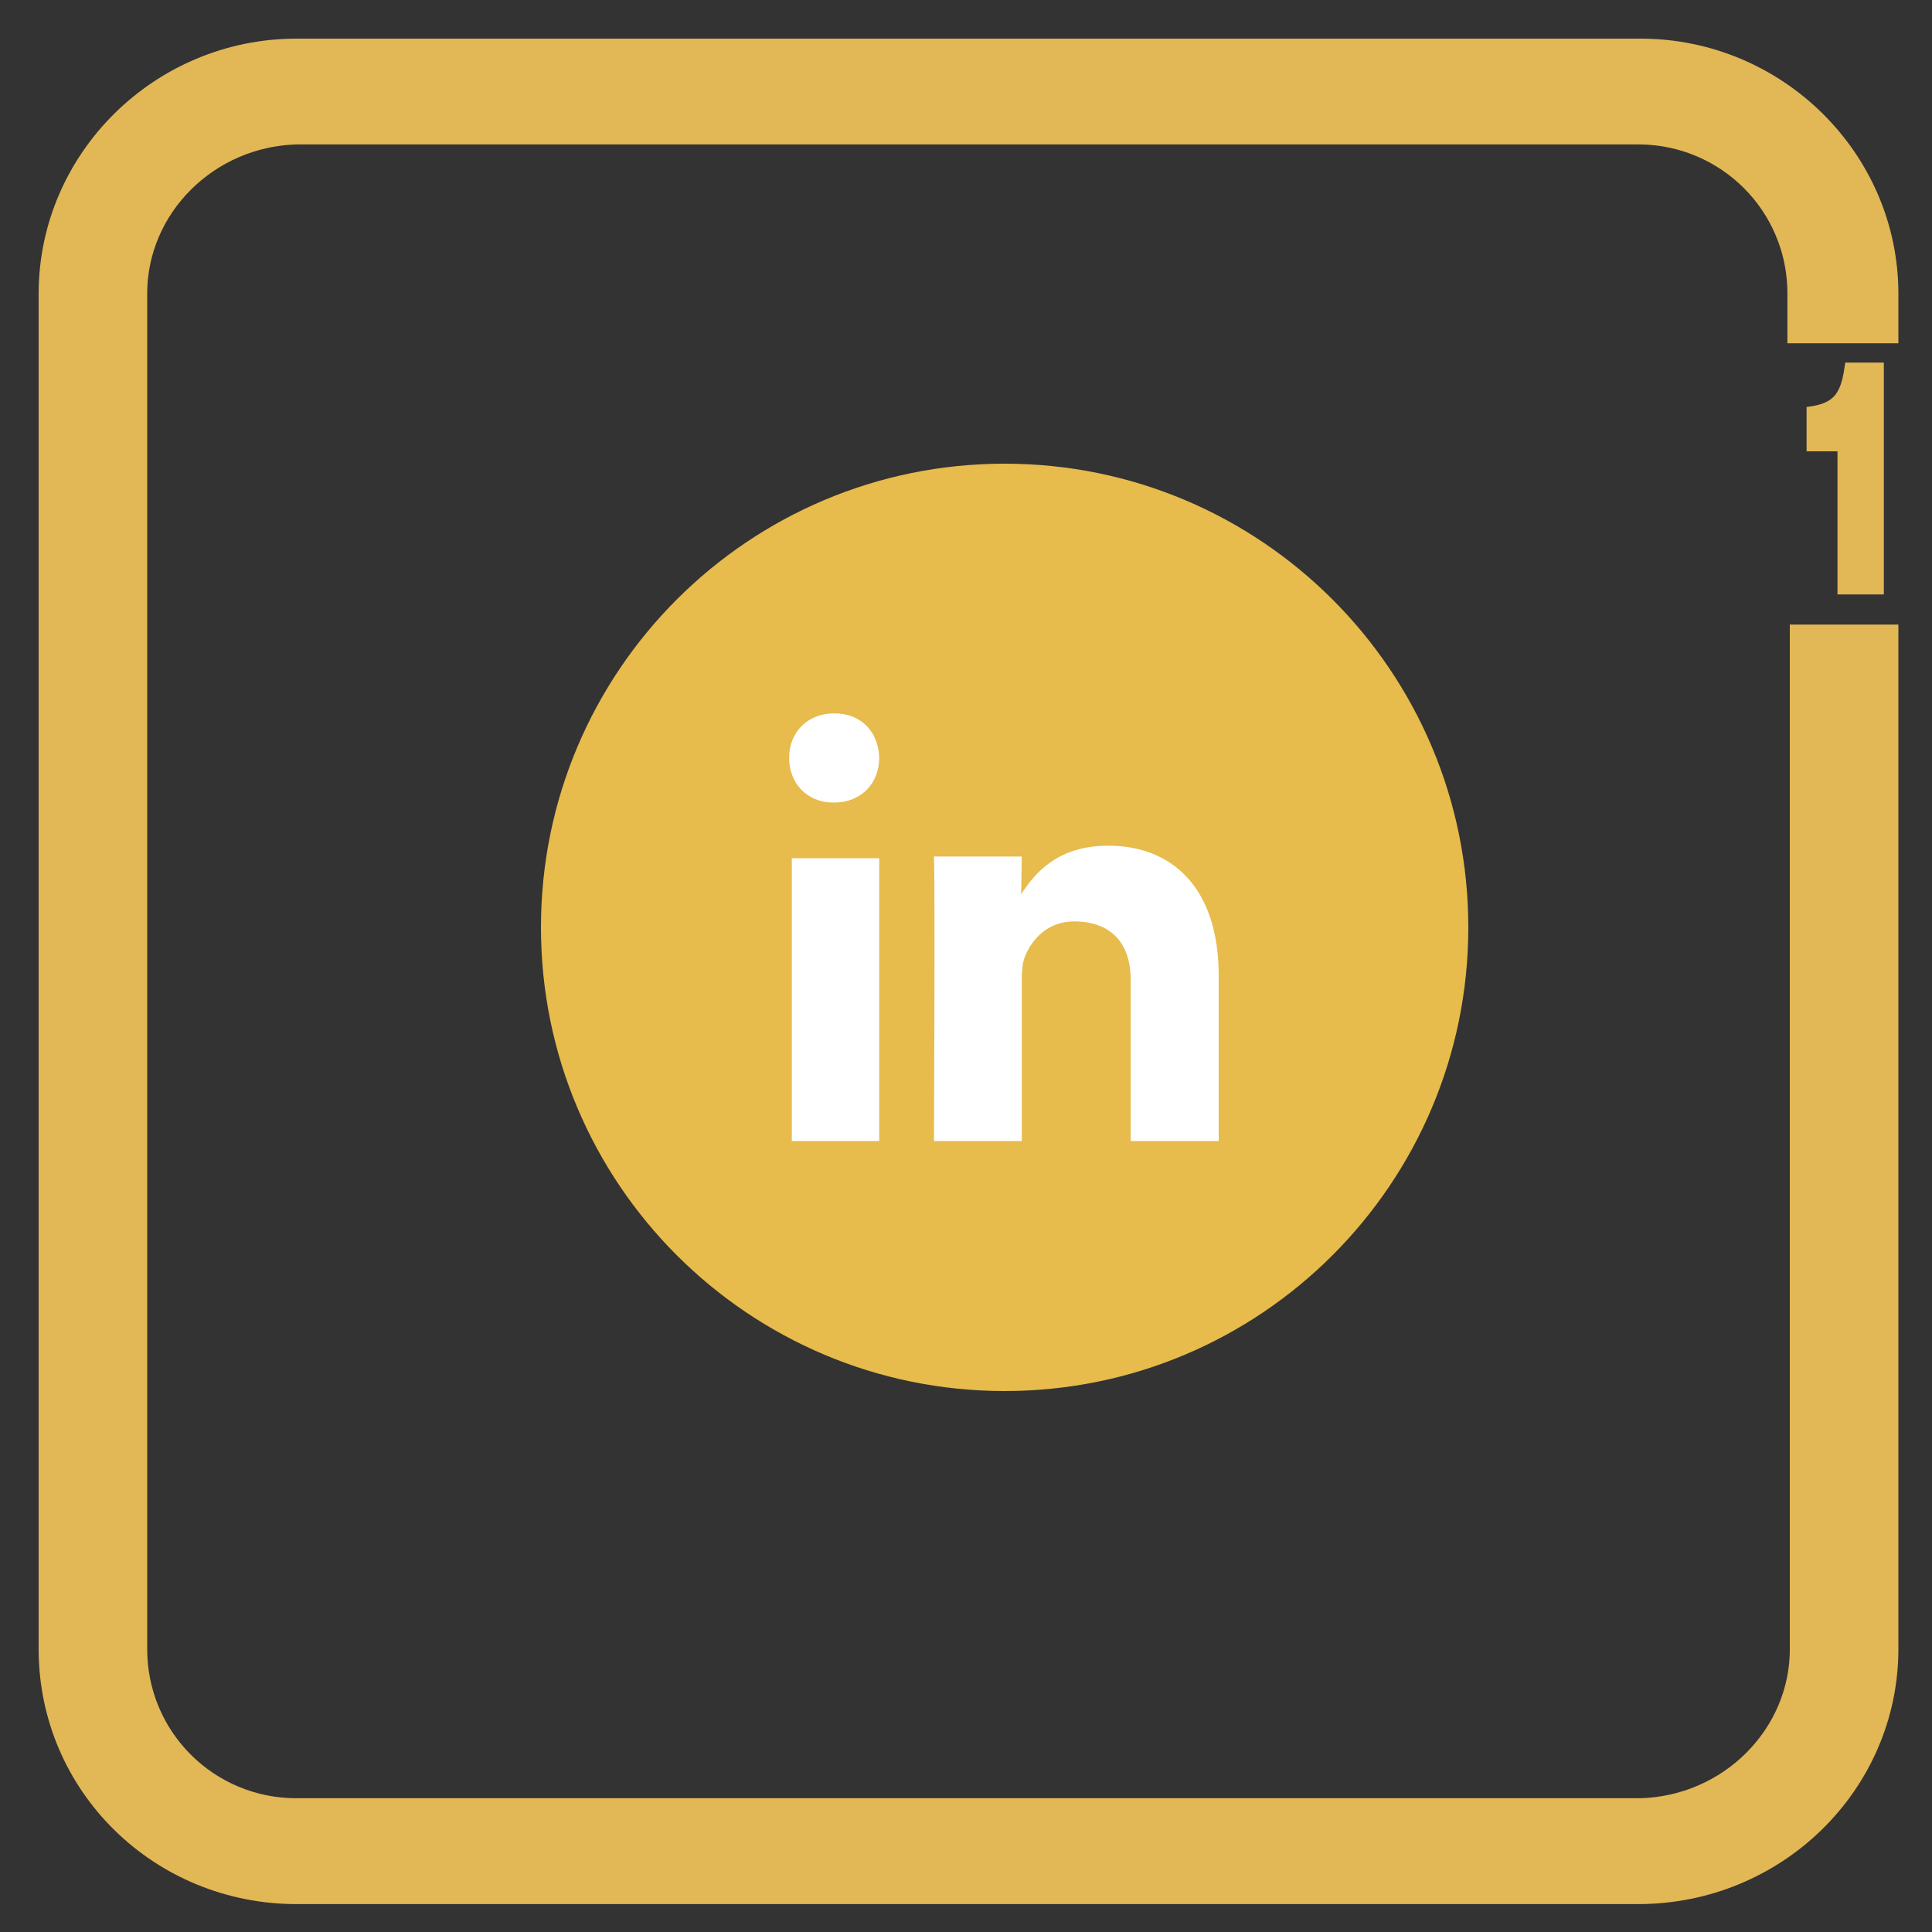 <svg width="25" height="25" viewBox="0 0 25 25" fill="none" xmlns="http://www.w3.org/2000/svg">
<rect x="0" y="0" width="25" height="25" fill="#333333" stroke="none"/>
<path d="M23.66 8.582V21.338C23.66 22.662 22.569 23.738 21.229 23.769H3.836C2.496 23.769 1.405 22.692 1.405 21.338V3.8C1.405 2.477 2.496 1.4 3.836 1.369H21.197C22.538 1.369 23.629 2.446 23.629 3.8V3.942H24.065V3.8C24.065 2.262 22.787 1 21.229 1H3.836C2.278 1 1 2.262 1 3.8V21.338C1 22.908 2.278 24.139 3.836 24.139H21.197C22.787 24.139 24.065 22.877 24.065 21.338V8.582H23.66Z" fill="#E2B756" stroke="#E2B756"/>
<path d="M23.777 7.692H24.377V4.692H23.877C23.826 5.082 23.752 5.224 23.377 5.266V5.84H23.777V7.692Z" fill="#E2B756"/>
<path fill-rule="evenodd" clip-rule="evenodd" d="M13 18C16.314 18 19 15.314 19 12C19 8.686 16.314 6 13 6C9.686 6 7 8.686 7 12C7 15.314 9.686 18 13 18Z" fill="#E7BB4C"/>
<path fill-rule="evenodd" clip-rule="evenodd" d="M11.377 14.765V11.105H10.246V14.765H11.377ZM11.377 9.808C11.37 9.48 11.152 9.231 10.797 9.231C10.443 9.231 10.211 9.48 10.211 9.808C10.211 10.128 10.436 10.385 10.784 10.385H10.79C11.152 10.385 11.377 10.128 11.377 9.808ZM13.222 14.765V12.679C13.222 12.568 13.23 12.456 13.263 12.377C13.353 12.154 13.557 11.923 13.9 11.923C14.349 11.923 14.631 12.178 14.631 12.679V14.765H15.77V12.624C15.77 11.477 15.157 10.943 14.341 10.943C13.671 10.943 13.377 11.317 13.214 11.572L13.222 11.083H12.085C12.102 11.433 12.085 14.765 12.085 14.765H13.222Z" fill="white"/>
</svg>
